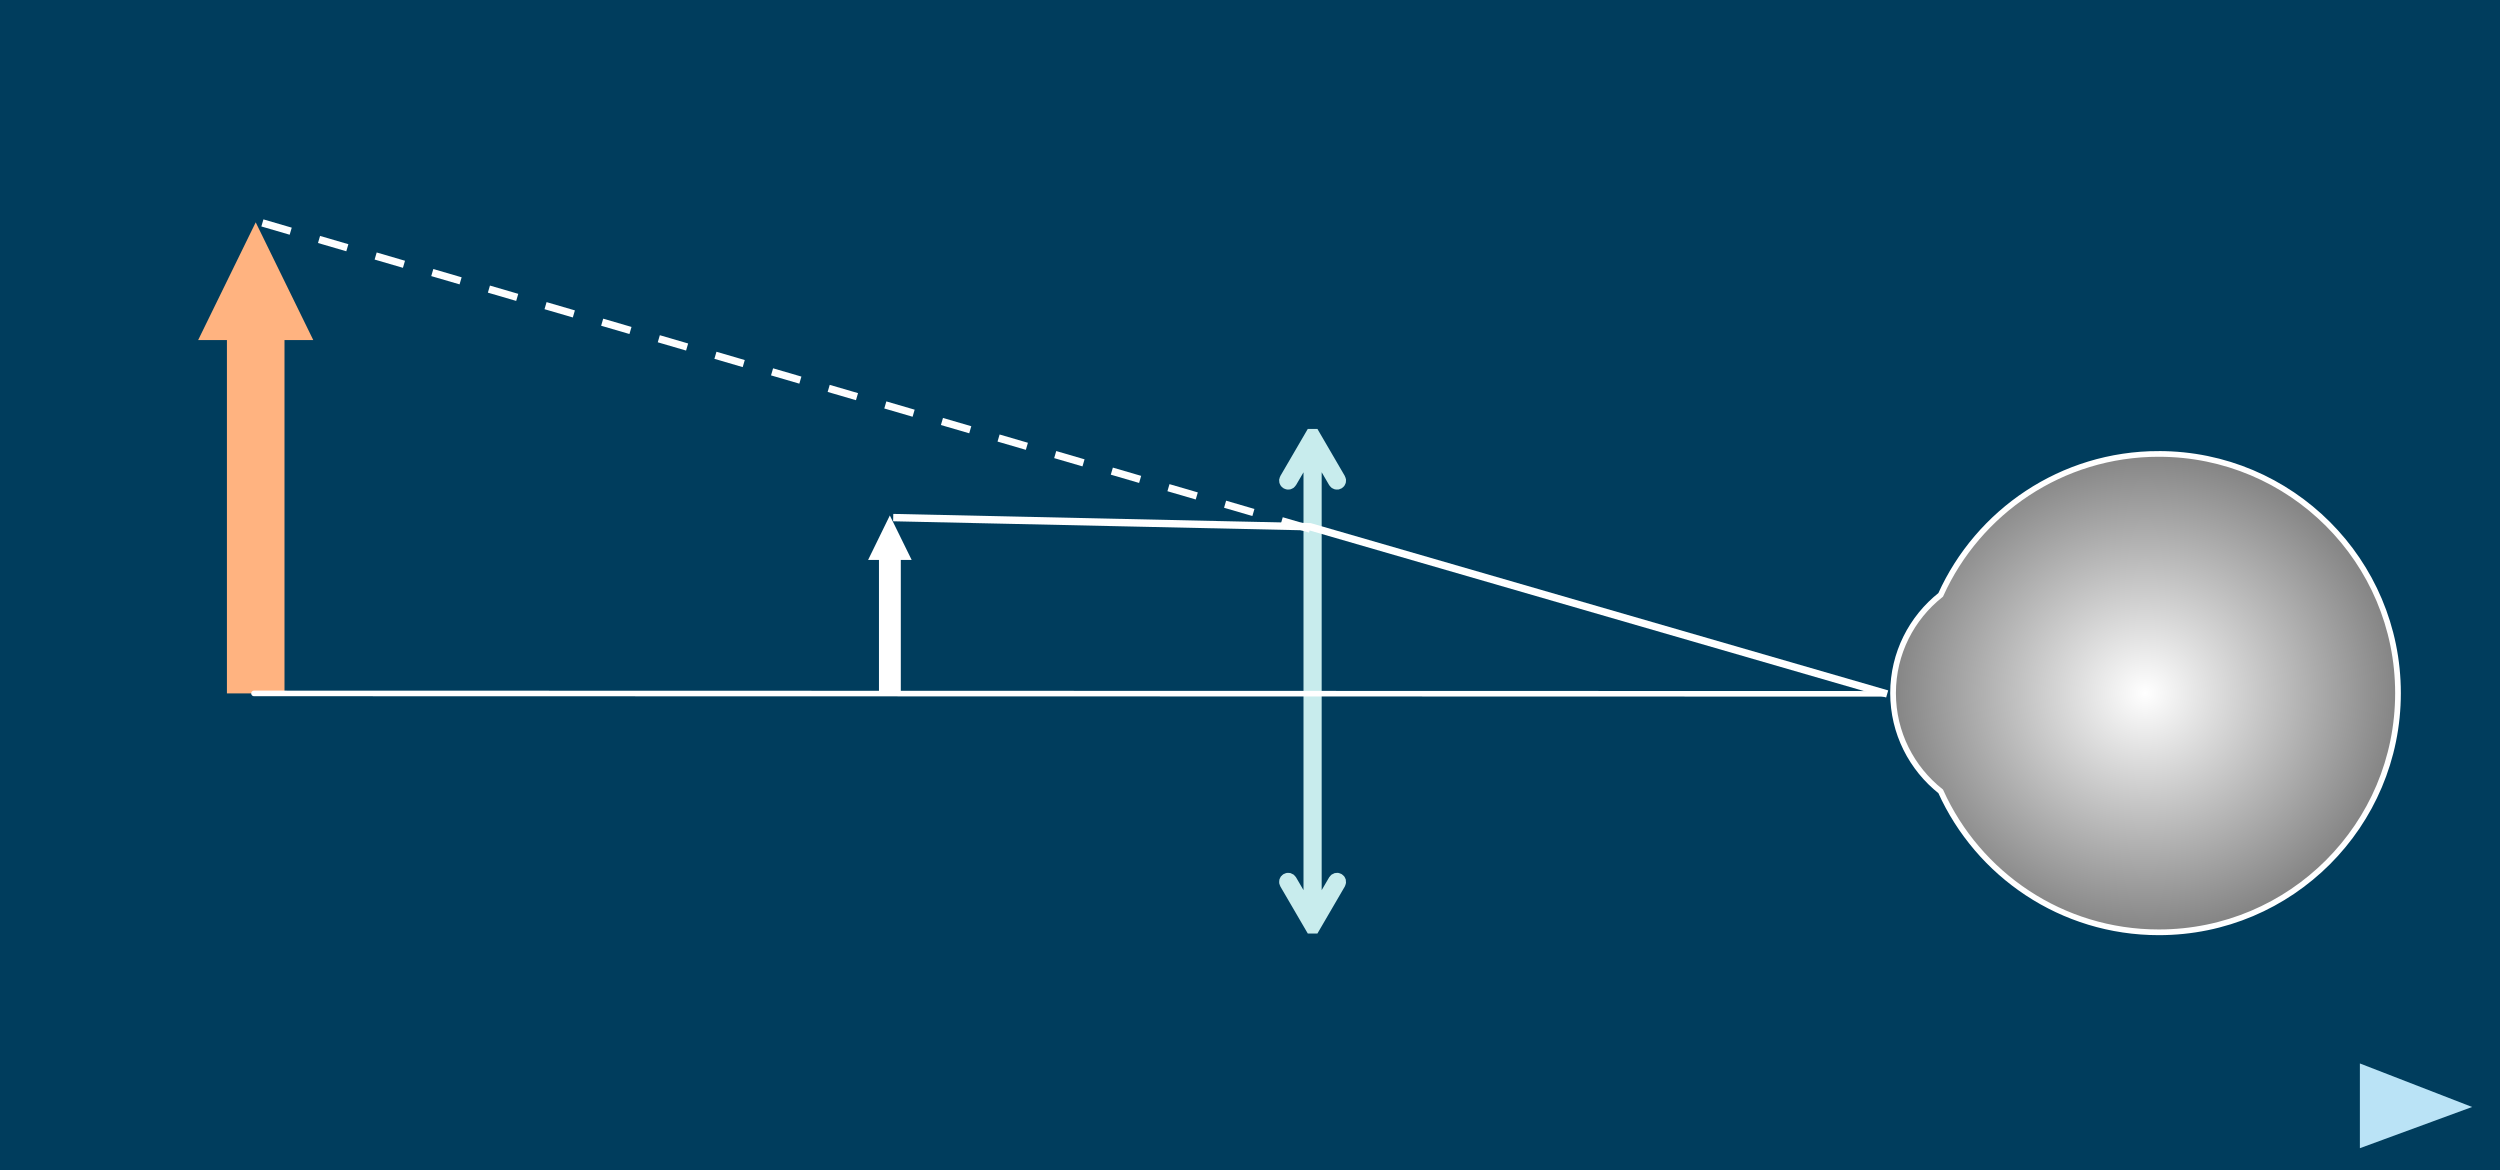 <?xml version="1.0" encoding="UTF-8" standalone="no"?>
<!-- Created with Inkscape (http://www.inkscape.org/) -->

<svg
   xmlns:dc="http://purl.org/dc/elements/1.1/"
   xmlns:cc="http://creativecommons.org/ns#"
   xmlns:rdf="http://www.w3.org/1999/02/22-rdf-syntax-ns#"
   xmlns:svg="http://www.w3.org/2000/svg"
   xmlns="http://www.w3.org/2000/svg"
   xmlns:xlink="http://www.w3.org/1999/xlink"
   xmlns:sodipodi="http://sodipodi.sourceforge.net/DTD/sodipodi-0.dtd"
   xmlns:inkscape="http://www.inkscape.org/namespaces/inkscape"
   id="svg2"
   version="1.1"
   inkscape:version="0.48.5 r10040"
   width="678.001"
   height="317.39"
   xml:space="preserve"
   sodipodi:docname="figure2b2.svg"><rect width="100%" height="100%" fill="#333333" stroke="none"/><defs
     id="defs6"><clipPath
       clipPathUnits="userSpaceOnUse"
       id="clipPath18"><path
         d="m 0,2692.45 3370,0 0,-2690.001 -3370,0 L 0,2692.45 z"
         id="path20"
         inkscape:connector-curvature="0" /></clipPath><radialGradient
       inkscape:collect="always"
       xlink:href="#linearGradient3817"
       id="radialGradient3823"
       cx="372.894"
       cy="77.32"
       fx="372.894"
       fy="77.32"
       r="71.73"
       gradientTransform="matrix(1,0,0,0.948,0,4.019)"
       gradientUnits="userSpaceOnUse" /><linearGradient
       id="linearGradient3817"><stop
         style="stop-color:#ffffff;stop-opacity:1;"
         offset="0"
         id="stop3819" /><stop
         style="stop-color:#838383;stop-opacity:1;"
         offset="1"
         id="stop3821" /></linearGradient><radialGradient
       r="71.73"
       fy="77.32"
       fx="372.894"
       cy="77.32"
       cx="372.894"
       gradientTransform="matrix(0.51,0,0,0.484,110.265,12.398)"
       gradientUnits="userSpaceOnUse"
       id="radialGradient3851"
       xlink:href="#linearGradient3817"
       inkscape:collect="always" /><radialGradient
       inkscape:collect="always"
       xlink:href="#linearGradient3817"
       id="radialGradient4005"
       gradientUnits="userSpaceOnUse"
       gradientTransform="matrix(0.51,0,0,0.484,110.265,12.398)"
       cx="372.894"
       cy="77.32"
       fx="372.894"
       fy="77.32"
       r="71.73" /><radialGradient
       inkscape:collect="always"
       xlink:href="#linearGradient3817"
       id="radialGradient4048"
       gradientUnits="userSpaceOnUse"
       gradientTransform="matrix(0.772,0,0,0.732,76.154,-28.203)"
       cx="372.894"
       cy="77.32"
       fx="372.894"
       fy="77.32"
       r="71.73" /></defs><sodipodi:namedview
     pagecolor="#ffffff"
     bordercolor="#666666"
     borderopacity="1"
     objecttolerance="10"
     gridtolerance="10"
     guidetolerance="10"
     inkscape:pageopacity="0"
     inkscape:pageshadow="2"
     inkscape:window-width="1920"
     inkscape:window-height="1018"
     id="namedview4"
     showgrid="false"
     inkscape:zoom="1.61"
     inkscape:cx="229.80517"
     inkscape:cy="154.9679"
     inkscape:window-x="-8"
     inkscape:window-y="-8"
     inkscape:window-maximized="1"
     inkscape:current-layer="g10"
     fit-margin-top="0"
     fit-margin-left="0"
     fit-margin-right="0"
     fit-margin-bottom="0" /><g
     id="g10"
     inkscape:groupmode="layer"
     inkscape:label="ink_ext_XXXXXX"
     transform="matrix(1.25,0,0,-1.25,126.716,223.475)"><g
       id="g22" /><g
       id="g34" /><g
       id="g38" /><g
       id="g58" /><rect
       style="fill:#003d5d;fill-opacity:1;stroke:none"
       id="rect3803"
       width="542.401"
       height="253.912"
       x="-101.372"
       y="-178.78"
       transform="scale(1,-1)" /><path
       inkscape:connector-curvature="0"
       id="path40"
       style="fill:#ffb380;fill-opacity:1;fill-rule:evenodd;stroke:none"
       d="m -58.386,104.994 6.246,0 0,-76.657 12.491,0 0,76.657 6.246,0 -12.491,25.55" /><path
       inkscape:connector-curvature="0"
       id="path44"
       style="fill:none;stroke:none"
       d="m -45.882,129.273 -1.496,-3.063 c -0.137,-0.285 -0.48,-0.403 -0.764,-0.268 -0.284,0.138 -0.396,0.478 -0.26,0.765 l 1.496,3.063 c 0.137,0.279 0.48,0.401 0.764,0.266 0.284,-0.148 0.396,-0.478 0.26,-0.763 z m -3.496,-7.145 -1.49,-3.063 c -0.149,-0.273 -0.473,-0.397 -0.757,-0.26 -0.283,0.148 -0.397,0.474 -0.261,0.757 l 1.498,3.069 c 0.135,0.283 0.478,0.397 0.751,0.259 0.283,-0.135 0.395,-0.478 0.259,-0.762 z m -3.488,-7.143 -1.496,-3.065 c -0.136,-0.273 -0.48,-0.397 -0.763,-0.248 -0.284,0.136 -0.397,0.474 -0.26,0.751 l 1.502,3.065 c 0.137,0.283 0.473,0.395 0.757,0.259 0.283,-0.135 0.403,-0.478 0.261,-0.762 z m -3.496,-7.139 -1.484,-3.058 c -0.137,-0.283 -0.48,-0.396 -0.764,-0.26 -0.284,0.136 -0.396,0.48 -0.26,0.762 l 1.496,3.052 c 0.137,0.285 0.48,0.398 0.751,0.262 0.284,-0.136 0.409,-0.475 0.261,-0.757 z m 2.466,-2.283 1.756,0 c 0.308,0 0.568,-0.26 0.568,-0.568 l 0,-1.663 c 0,-0.313 -0.26,-0.568 -0.568,-0.568 -0.314,0 -0.568,0.254 -0.568,0.568 l 0,1.663 0.568,-0.569 -1.756,0 c -0.308,0 -0.568,0.249 -0.568,0.569 0,0.307 0.26,0.568 0.568,0.568 z m 2.324,-6.773 0,-3.407 c 0,-0.313 -0.26,-0.568 -0.568,-0.568 -0.314,0 -0.568,0.254 -0.568,0.568 l 0,3.407 c 0,0.32 0.254,0.568 0.568,0.568 0.308,0 0.568,-0.248 0.568,-0.568 z m 0,-7.949 0,-3.407 c 0,-0.313 -0.26,-0.568 -0.568,-0.568 -0.314,0 -0.568,0.254 -0.568,0.568 l 0,3.407 c 0,0.32 0.254,0.568 0.568,0.568 0.308,0 0.568,-0.248 0.568,-0.568 z m 0,-7.949 0,-3.407 c 0,-0.319 -0.26,-0.568 -0.568,-0.568 -0.314,0 -0.568,0.248 -0.568,0.568 l 0,3.407 c 0,0.32 0.254,0.568 0.568,0.568 0.308,0 0.568,-0.248 0.568,-0.568 z m 0,-7.949 0,-3.407 c 0,-0.319 -0.26,-0.568 -0.568,-0.568 -0.314,0 -0.568,0.248 -0.568,0.568 l 0,3.407 c 0,0.32 0.254,0.568 0.568,0.568 0.308,0 0.568,-0.248 0.568,-0.568 z m 0,-7.949 0,-3.407 c 0,-0.319 -0.26,-0.568 -0.568,-0.568 -0.314,0 -0.568,0.248 -0.568,0.568 l 0,3.407 c 0,0.32 0.254,0.568 0.568,0.568 0.308,0 0.568,-0.248 0.568,-0.568 z m 0,-7.949 0,-3.407 c 0,-0.319 -0.26,-0.568 -0.568,-0.568 -0.314,0 -0.568,0.248 -0.568,0.568 l 0,3.407 c 0,0.32 0.254,0.568 0.568,0.568 0.308,0 0.568,-0.248 0.568,-0.568 z m 0,-7.949 0,-3.407 c 0,-0.319 -0.26,-0.568 -0.568,-0.568 -0.314,0 -0.568,0.248 -0.568,0.568 l 0,3.407 c 0,0.32 0.254,0.568 0.568,0.568 0.308,0 0.568,-0.248 0.568,-0.568 z m 0,-7.949 0,-3.407 c 0,-0.319 -0.26,-0.568 -0.568,-0.568 -0.314,0 -0.568,0.248 -0.568,0.568 l 0,3.407 c 0,0.32 0.254,0.568 0.568,0.568 0.308,0 0.568,-0.248 0.568,-0.568 z m 0,-7.949 0,-3.407 c 0,-0.319 -0.26,-0.568 -0.568,-0.568 -0.314,0 -0.568,0.248 -0.568,0.568 l 0,3.407 c 0,0.32 0.254,0.568 0.568,0.568 0.308,0 0.568,-0.248 0.568,-0.568 z m 0.515,-6.292 3.407,0 c 0.313,0 0.568,-0.26 0.568,-0.568 0,-0.319 -0.254,-0.568 -0.568,-0.568 l -3.407,0 c -0.308,0 -0.568,0.248 -0.568,0.568 0,0.308 0.26,0.568 0.568,0.568 z m 7.949,0 3.407,0 c 0.313,0 0.568,-0.26 0.568,-0.568 0,-0.319 -0.254,-0.568 -0.568,-0.568 l -3.407,0 c -0.308,0 -0.568,0.248 -0.568,0.568 0,0.308 0.26,0.568 0.568,0.568 z m 2.892,3.915 0,3.413 c 0,0.313 0.254,0.568 0.568,0.568 0.308,0 0.568,-0.254 0.568,-0.568 l 0,-3.413 c 0,-0.314 -0.26,-0.568 -0.568,-0.568 -0.314,0 -0.568,0.254 -0.568,0.568 z m 0,7.955 0,3.407 c 0,0.313 0.254,0.568 0.568,0.568 0.308,0 0.568,-0.254 0.568,-0.568 l 0,-3.407 c 0,-0.319 -0.26,-0.568 -0.568,-0.568 -0.314,0 -0.568,0.248 -0.568,0.568 z m 0,7.949 0,3.407 c 0,0.313 0.254,0.568 0.568,0.568 0.308,0 0.568,-0.254 0.568,-0.568 l 0,-3.407 c 0,-0.319 -0.26,-0.568 -0.568,-0.568 -0.314,0 -0.568,0.248 -0.568,0.568 z m 0,7.949 0,3.407 c 0,0.313 0.254,0.568 0.568,0.568 0.308,0 0.568,-0.254 0.568,-0.568 l 0,-3.407 c 0,-0.319 -0.26,-0.568 -0.568,-0.568 -0.314,0 -0.568,0.248 -0.568,0.568 z m 0,7.949 0,3.407 c 0,0.32 0.254,0.568 0.568,0.568 0.308,0 0.568,-0.248 0.568,-0.568 l 0,-3.407 c 0,-0.319 -0.26,-0.568 -0.568,-0.568 -0.314,0 -0.568,0.248 -0.568,0.568 z m 0,7.949 0,3.407 c 0,0.32 0.254,0.568 0.568,0.568 0.308,0 0.568,-0.248 0.568,-0.568 l 0,-3.407 c 0,-0.319 -0.26,-0.568 -0.568,-0.568 -0.314,0 -0.568,0.248 -0.568,0.568 z m 0,7.949 0,3.407 c 0,0.32 0.254,0.568 0.568,0.568 0.308,0 0.568,-0.248 0.568,-0.568 l 0,-3.407 c 0,-0.319 -0.26,-0.568 -0.568,-0.568 -0.314,0 -0.568,0.248 -0.568,0.568 z m 0,7.949 0,3.407 c 0,0.32 0.254,0.568 0.568,0.568 0.308,0 0.568,-0.248 0.568,-0.568 l 0,-3.407 c 0,-0.319 -0.26,-0.568 -0.568,-0.568 -0.314,0 -0.568,0.248 -0.568,0.568 z m 0,7.949 0,3.407 c 0,0.32 0.254,0.568 0.568,0.568 0.308,0 0.568,-0.248 0.568,-0.568 l 0,-3.407 c 0,-0.319 -0.26,-0.568 -0.568,-0.568 -0.314,0 -0.568,0.248 -0.568,0.568 z m 0,7.949 0,0.628 c 0,0.307 0.254,0.568 0.568,0.568 l 2.786,0 c 0.313,0 0.568,-0.26 0.568,-0.568 0,-0.319 -0.254,-0.569 -0.568,-0.569 l -2.786,0 0.568,0.569 0,-0.628 c 0,-0.319 -0.26,-0.568 -0.568,-0.568 -0.314,0 -0.568,0.248 -0.568,0.568 z m 5.826,1.344 -1.496,3.063 c -0.136,0.285 -0.024,0.627 0.26,0.763 0.283,0.136 0.627,0.024 0.762,-0.26 l 1.498,-3.069 c 0.136,-0.285 0.022,-0.61 -0.261,-0.757 -0.284,-0.138 -0.626,-0.012 -0.763,0.26 z m -3.496,7.137 -1.49,3.071 c -0.136,0.282 -0.018,0.625 0.267,0.763 0.271,0.136 0.609,0.006 0.757,-0.266 l 1.49,-3.065 c 0.136,-0.283 0.024,-0.627 -0.261,-0.762 -0.277,-0.136 -0.614,-0.024 -0.763,0.259 z m -3.488,7.145 -1.497,3.071 c -0.135,0.271 -0.023,0.607 0.26,0.757 0.285,0.135 0.627,0.011 0.764,-0.26 l 1.496,-3.065 c 0.136,-0.283 0.024,-0.627 -0.259,-0.763 -0.284,-0.136 -0.628,-0.023 -0.763,0.26 z m -3.484,7.145 -1.496,3.052 c -0.136,0.283 -0.024,0.627 0.259,0.762 0.284,0.148 0.622,0.024 0.757,-0.259 l 1.491,-3.058 c 0.147,-0.283 0.023,-0.621 -0.26,-0.757 -0.273,-0.136 -0.614,-0.024 -0.751,0.26 z" /><path
       inkscape:connector-curvature="0"
       id="path46"
       style="fill:#ffffff;fill-opacity:1;fill-rule:evenodd;stroke:none"
       d="m 86.967,57.294 2.36,0 0,-28.957 4.738,0 0,28.957 2.359,0 -4.738,9.652" /><path
       inkscape:connector-curvature="0"
       id="path50"
       style="fill:#000000;fill-opacity:1;fill-rule:nonzero;stroke:none"
       d="m 184.166,83.596 0,-105.224 -1.52,0 0,105.224 1.52,0 z m -6.707,-8.7 5.95,10.214 5.949,-10.214 c 0.213,-0.362 0.089,-0.828 -0.271,-1.03 -0.356,-0.219 -0.816,-0.094 -1.036,0.273 l -5.293,9.085 1.307,0 -5.299,-9.085 c -0.218,-0.367 -0.674,-0.492 -1.034,-0.273 -0.368,0.202 -0.492,0.668 -0.273,1.03 z m 11.899,-87.83 -5.949,-10.208 -5.95,10.208 c -0.22,0.367 -0.095,0.835 0.273,1.034 0.36,0.219 0.816,0.089 1.034,-0.271 l 5.299,-9.085 -1.307,0 5.293,9.085 c 0.22,0.36 0.68,0.49 1.036,0.271 0.36,-0.2 0.485,-0.668 0.271,-1.034" /><path
       inkscape:connector-curvature="0"
       id="path52"
       style="fill:none;stroke:#c8eced;stroke-width:2.423;stroke-linecap:square;stroke-linejoin:bevel;stroke-miterlimit:4;stroke-opacity:1;stroke-dasharray:none"
       d="m 184.166,83.595 0,-105.224 -1.52,0 0,105.224 1.52,0 z m -6.707,-8.7 5.95,10.214 5.949,-10.214 c 0.213,-0.36 0.089,-0.828 -0.271,-1.03 -0.356,-0.218 -0.816,-0.094 -1.036,0.273 l -5.293,9.085 1.307,0 -5.299,-9.085 c -0.218,-0.367 -0.674,-0.49 -1.034,-0.273 -0.368,0.202 -0.492,0.67 -0.273,1.03 z m 11.899,-87.829 -5.949,-10.208 -5.95,10.208 c -0.22,0.366 -0.095,0.834 0.273,1.036 0.36,0.218 0.816,0.088 1.034,-0.273 l 5.299,-9.085 -1.307,0 5.293,9.085 c 0.22,0.36 0.68,0.49 1.036,0.273 0.36,-0.202 0.485,-0.67 0.271,-1.036 z" /><path
       inkscape:connector-curvature="0"
       id="path54"
       style="fill:none;stroke:#ffffff;stroke-width:1.211;stroke-linecap:round;stroke-linejoin:round;stroke-miterlimit:4;stroke-opacity:1;stroke-dasharray:none"
       d="M -46.267,28.337 307.233,28.247" /><path
       inkscape:connector-curvature="0"
       id="path22"
       style="fill:url(#radialGradient4048);fill-opacity:1;stroke:#ffffff;stroke-width:1.236;stroke-linecap:butt;stroke-linejoin:miter;stroke-miterlimit:4;stroke-opacity:1;stroke-dasharray:none"
       d="m 367.003,80.299 c -21.065,0 -39.192,-12.549 -47.324,-30.582 -6.29,-4.978 -10.332,-12.667 -10.332,-21.313 0,-8.648 4.042,-16.338 10.332,-21.316 8.133,-18.033 26.26,-30.582 47.324,-30.582 28.66,0 51.894,23.237 51.894,51.897 0,28.661 -23.234,51.895 -51.894,51.895 z" /><path
       style="fill:none;stroke:#ffffff;stroke-width:2;stroke-linecap:butt;stroke-linejoin:miter;stroke-opacity:1;stroke-miterlimit:4;stroke-dasharray:none"
       d="M 511.801,188.198 355.279,142.856 242.236,140.372"
       id="path4114"
       inkscape:connector-curvature="0"
       transform="matrix(0.8,0,0,-0.8,-101.372,178.78)" /><path
       style="fill:none;stroke:#fefefe;stroke-width:2;stroke-linecap:butt;stroke-linejoin:miter;stroke-opacity:1;stroke-miterlimit:4;stroke-dasharray:8,8;stroke-dashoffset:0"
       d="M 355.279,143.477 68.323,59.626"
       id="path4626"
       inkscape:connector-curvature="0"
       transform="matrix(0.8,0,0,-0.8,-101.372,178.78)" /><path
       style="fill:#bae3f6;fill-opacity:1;stroke:none"
       d="m 410.628,-51.947 0,-18.385 24.348,8.944 z"
       id="path3001"
       inkscape:connector-curvature="0" /></g></svg>